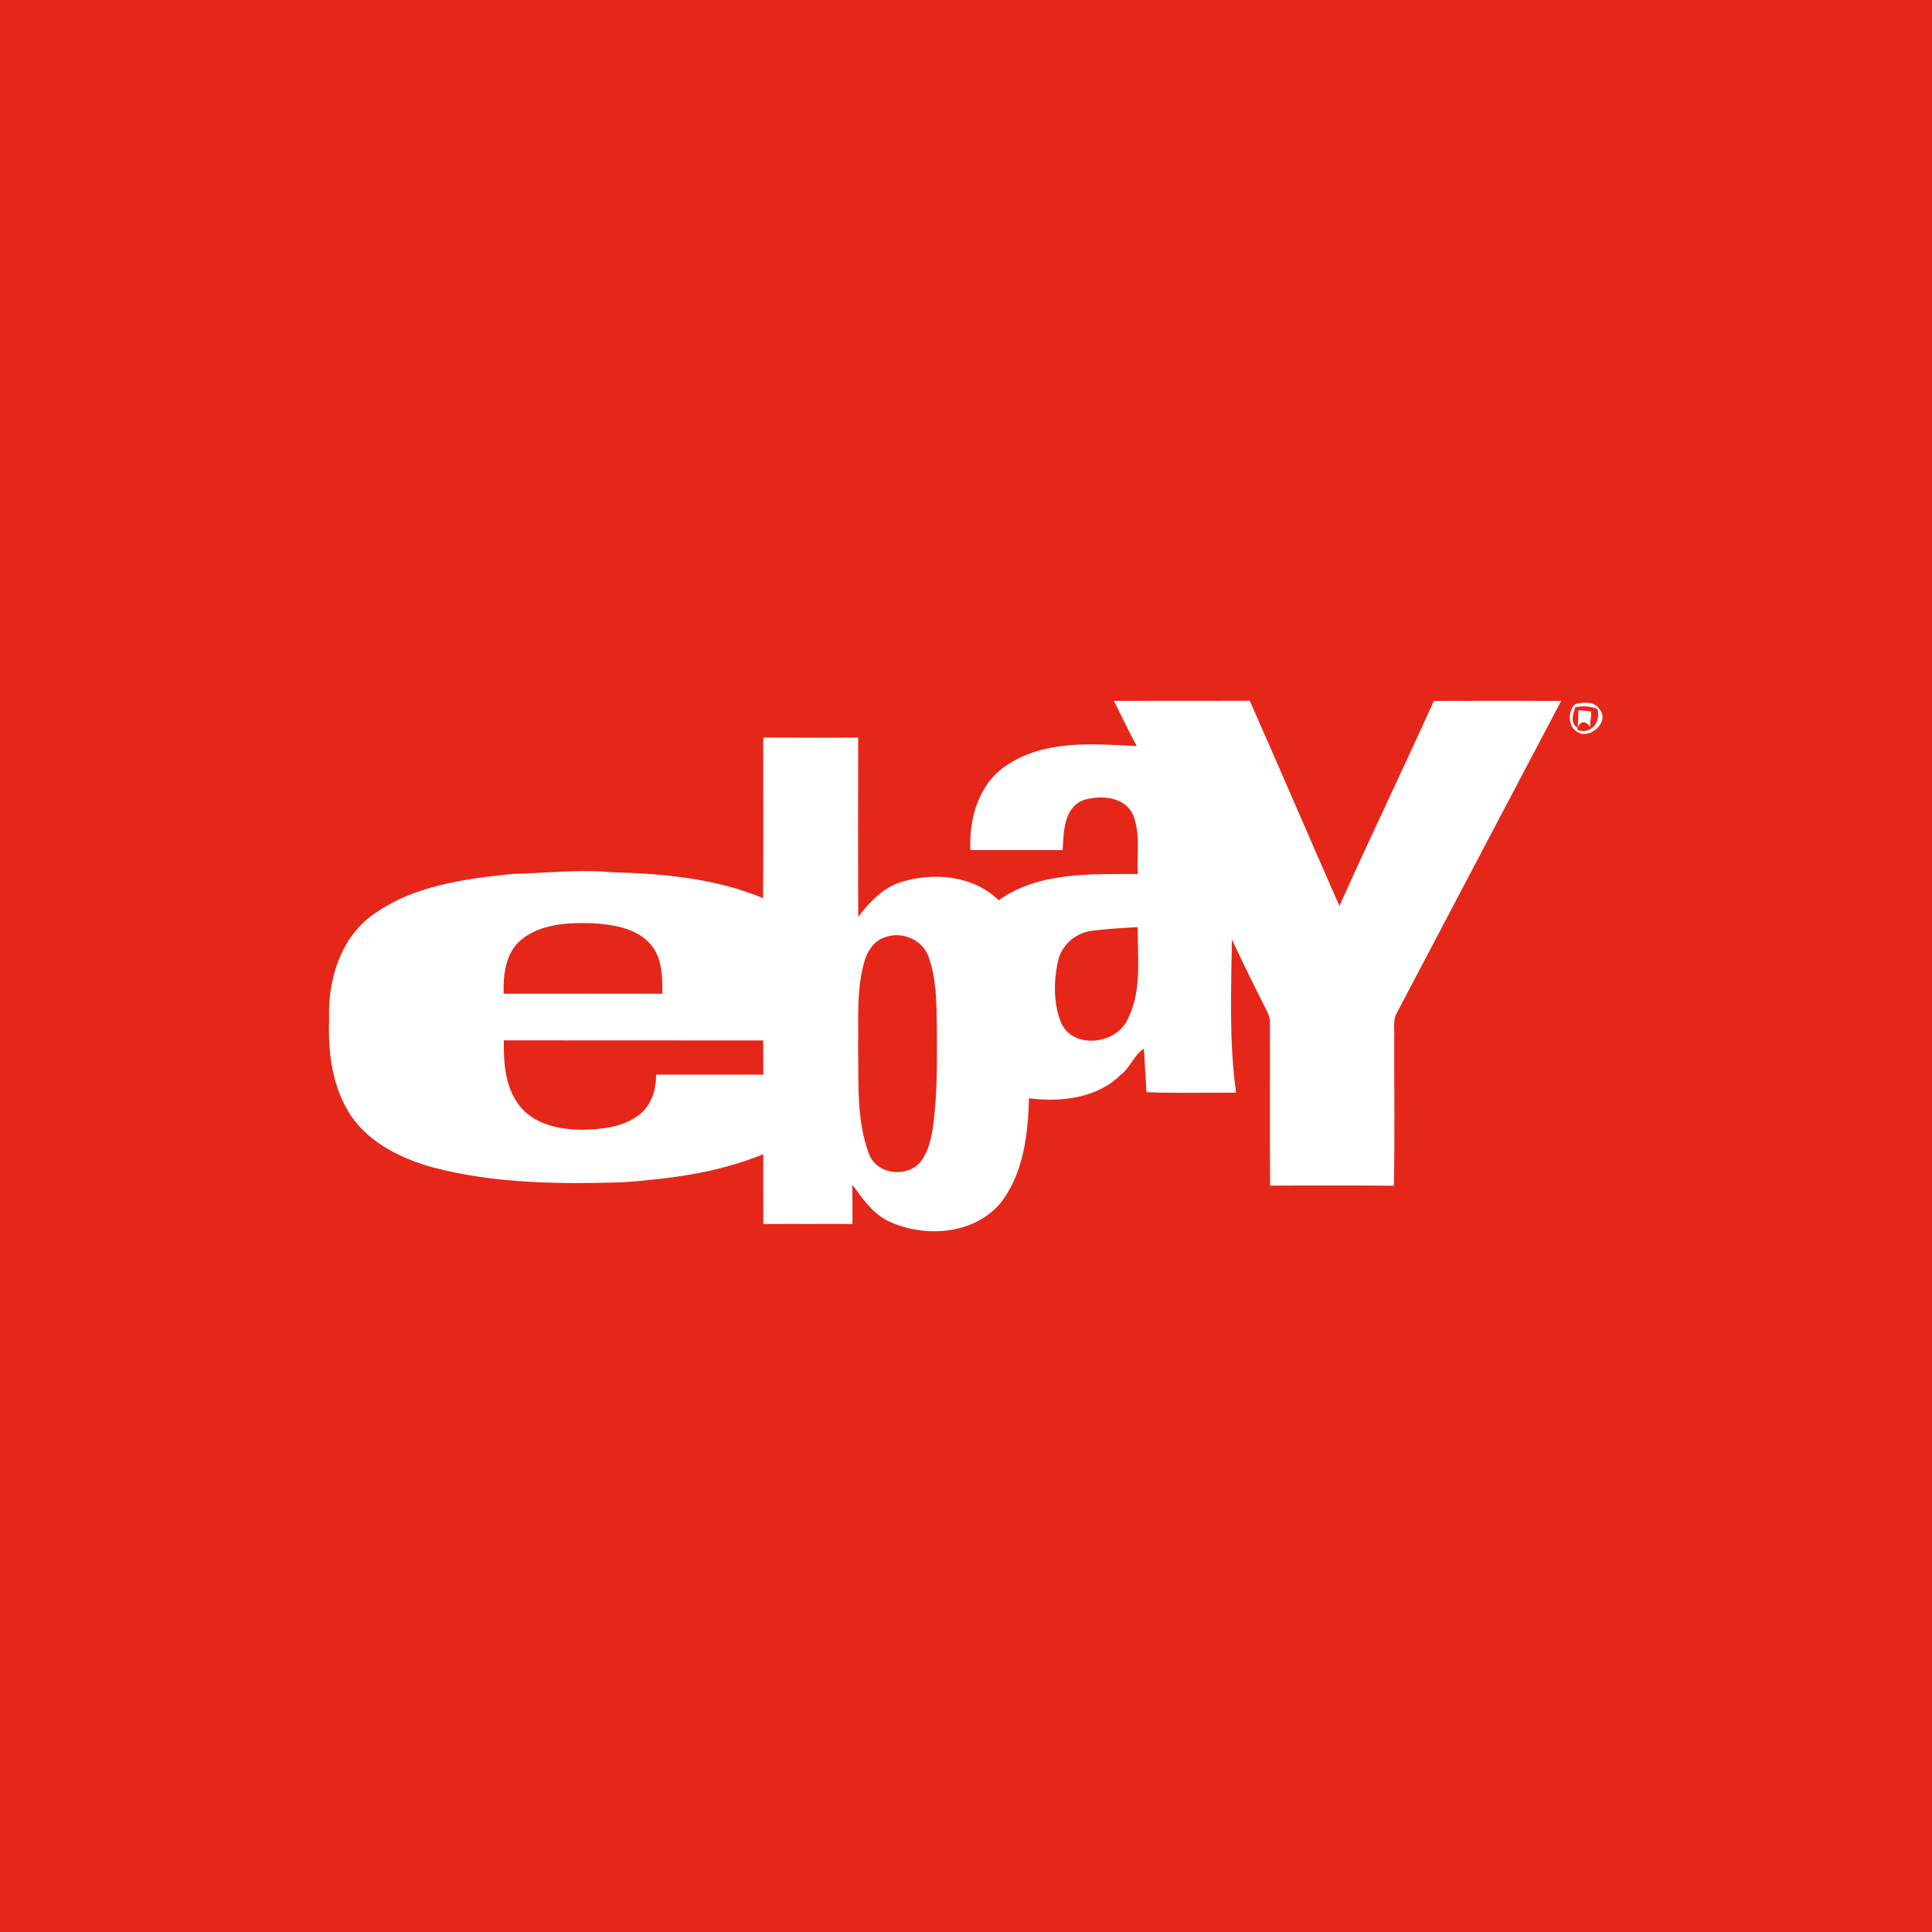 <?xml version="1.0" encoding="UTF-8" ?>
<!DOCTYPE svg PUBLIC "-//W3C//DTD SVG 1.1//EN" "http://www.w3.org/Graphics/SVG/1.1/DTD/svg11.dtd">
<svg width="512pt" height="512pt" viewBox="0 0 512 512" version="1.1" xmlns="http://www.w3.org/2000/svg">
<path fill="#e52719" opacity="1.00" d=" M 0.00 0.00 L 512.00 0.00 L 512.00 512.00 L 0.00 512.00 L 0.00 0.00 Z" />
<path fill="#ffffff" opacity="1.00" d=" M 295.18 185.74 C 307.19 185.69 319.19 185.76 331.19 185.70 C 339.22 203.78 346.95 221.98 354.95 240.07 C 363.15 221.89 371.77 203.91 379.99 185.75 C 391.24 185.71 402.48 185.72 413.72 185.74 C 399.20 213.27 384.72 240.83 370.21 268.37 C 369.02 270.39 369.63 272.82 369.49 275.04 C 369.45 288.10 369.66 301.17 369.39 314.23 C 358.45 314.12 347.52 314.20 336.58 314.19 C 336.48 299.77 336.57 285.35 336.54 270.93 C 336.63 269.45 335.83 268.17 335.22 266.90 C 332.21 260.96 329.30 254.98 326.46 248.97 C 326.29 262.50 325.68 276.13 327.58 289.58 C 319.66 289.51 311.74 289.77 303.83 289.43 C 303.64 285.58 303.33 281.74 303.14 277.89 C 300.48 279.62 299.49 283.00 296.94 284.90 C 290.59 291.10 281.11 292.12 272.69 291.05 C 272.43 300.50 271.28 310.68 265.43 318.46 C 258.57 327.06 245.60 328.12 236.03 323.89 C 231.51 321.96 228.71 317.79 225.89 313.99 C 225.90 317.45 225.92 320.91 225.91 324.37 C 218.04 324.36 210.16 324.34 202.29 324.38 C 202.25 318.21 202.29 312.05 202.27 305.88 C 190.44 310.75 177.63 312.41 164.96 313.32 C 148.24 313.83 131.25 313.67 114.96 309.44 C 106.62 307.14 98.21 303.14 93.13 295.86 C 88.03 288.34 86.90 278.92 87.22 270.03 C 86.86 259.90 90.10 248.82 98.58 242.59 C 109.32 234.72 123.01 232.89 135.91 231.60 C 144.60 231.39 153.29 230.33 161.98 231.15 C 175.59 231.50 189.52 232.72 202.21 238.02 C 202.36 223.83 202.23 209.65 202.27 195.47 C 210.66 195.50 219.04 195.48 227.43 195.48 C 227.40 211.31 227.38 227.14 227.43 242.97 C 230.40 239.14 233.86 235.35 238.61 233.82 C 247.32 231.06 257.87 231.94 264.66 238.58 C 275.28 230.99 289.11 231.67 301.55 231.62 C 301.22 226.36 302.34 220.76 300.18 215.77 C 297.89 210.99 291.49 210.67 287.05 212.05 C 281.86 214.16 281.86 220.58 281.62 225.30 C 273.47 225.23 265.32 225.27 257.16 225.28 C 256.79 216.91 259.38 207.57 266.79 202.81 C 276.88 195.99 289.71 197.13 301.26 197.73 C 299.11 193.80 297.22 189.73 295.18 185.74 Z" />
<path fill="#ffffff" opacity="1.00" d=" M 417.47 186.58 C 419.63 186.06 422.57 185.78 423.92 187.99 C 426.70 191.23 421.30 196.14 418.01 193.96 C 415.44 192.63 415.47 188.31 417.47 186.58 Z" />
<path fill="#e52719" opacity="1.00" d=" M 417.46 187.39 C 419.45 187.10 421.47 187.05 423.34 187.92 C 424.29 191.33 421.67 194.80 417.96 193.42 C 418.44 191.09 420.09 190.67 421.49 192.74 C 421.16 191.33 421.90 189.88 421.59 188.52 C 420.49 188.38 419.40 188.28 418.30 188.22 C 418.27 189.77 418.22 191.33 418.15 192.88 C 415.94 191.73 416.91 189.17 417.46 187.39 Z" />
<path fill="#e52719" opacity="1.00" d=" M 138.06 249.09 C 143.29 244.77 150.55 244.47 157.03 244.66 C 162.53 245.02 168.77 245.92 172.53 250.39 C 175.52 253.98 175.55 258.92 175.53 263.35 C 161.51 263.34 147.49 263.33 133.47 263.35 C 133.34 258.31 133.95 252.56 138.06 249.09 Z" />
<path fill="#e52719" opacity="1.00" d=" M 280.31 255.04 C 281.09 250.66 284.86 247.31 289.19 246.68 C 293.28 246.17 297.39 245.92 301.50 245.69 C 301.44 254.00 302.74 263.00 298.59 270.60 C 295.33 276.89 284.10 278.03 281.15 270.90 C 279.18 265.91 279.21 260.23 280.31 255.04 Z" />
<path fill="#e52719" opacity="1.00" d=" M 234.32 248.45 C 238.87 246.60 244.69 249.02 246.17 253.81 C 248.19 259.61 248.17 265.88 248.28 271.95 C 248.30 281.12 248.49 290.33 247.14 299.43 C 246.56 302.63 245.73 306.01 243.43 308.46 C 239.56 312.19 232.13 310.99 230.26 305.71 C 226.96 296.90 227.58 287.25 227.41 278.00 C 227.55 270.29 226.90 262.39 229.05 254.88 C 229.78 252.14 231.54 249.43 234.32 248.45 Z" />
<path fill="#e52719" opacity="1.00" d=" M 133.52 275.70 C 156.43 275.74 179.35 275.70 202.27 275.73 C 202.27 278.74 202.28 281.76 202.28 284.79 C 192.81 284.79 183.34 284.76 173.87 284.79 C 173.92 288.74 172.65 292.88 169.45 295.40 C 165.10 298.78 159.30 299.33 153.98 299.40 C 148.36 299.31 142.18 298.10 138.26 293.73 C 133.92 288.86 133.41 281.92 133.52 275.70 Z" />
</svg>
